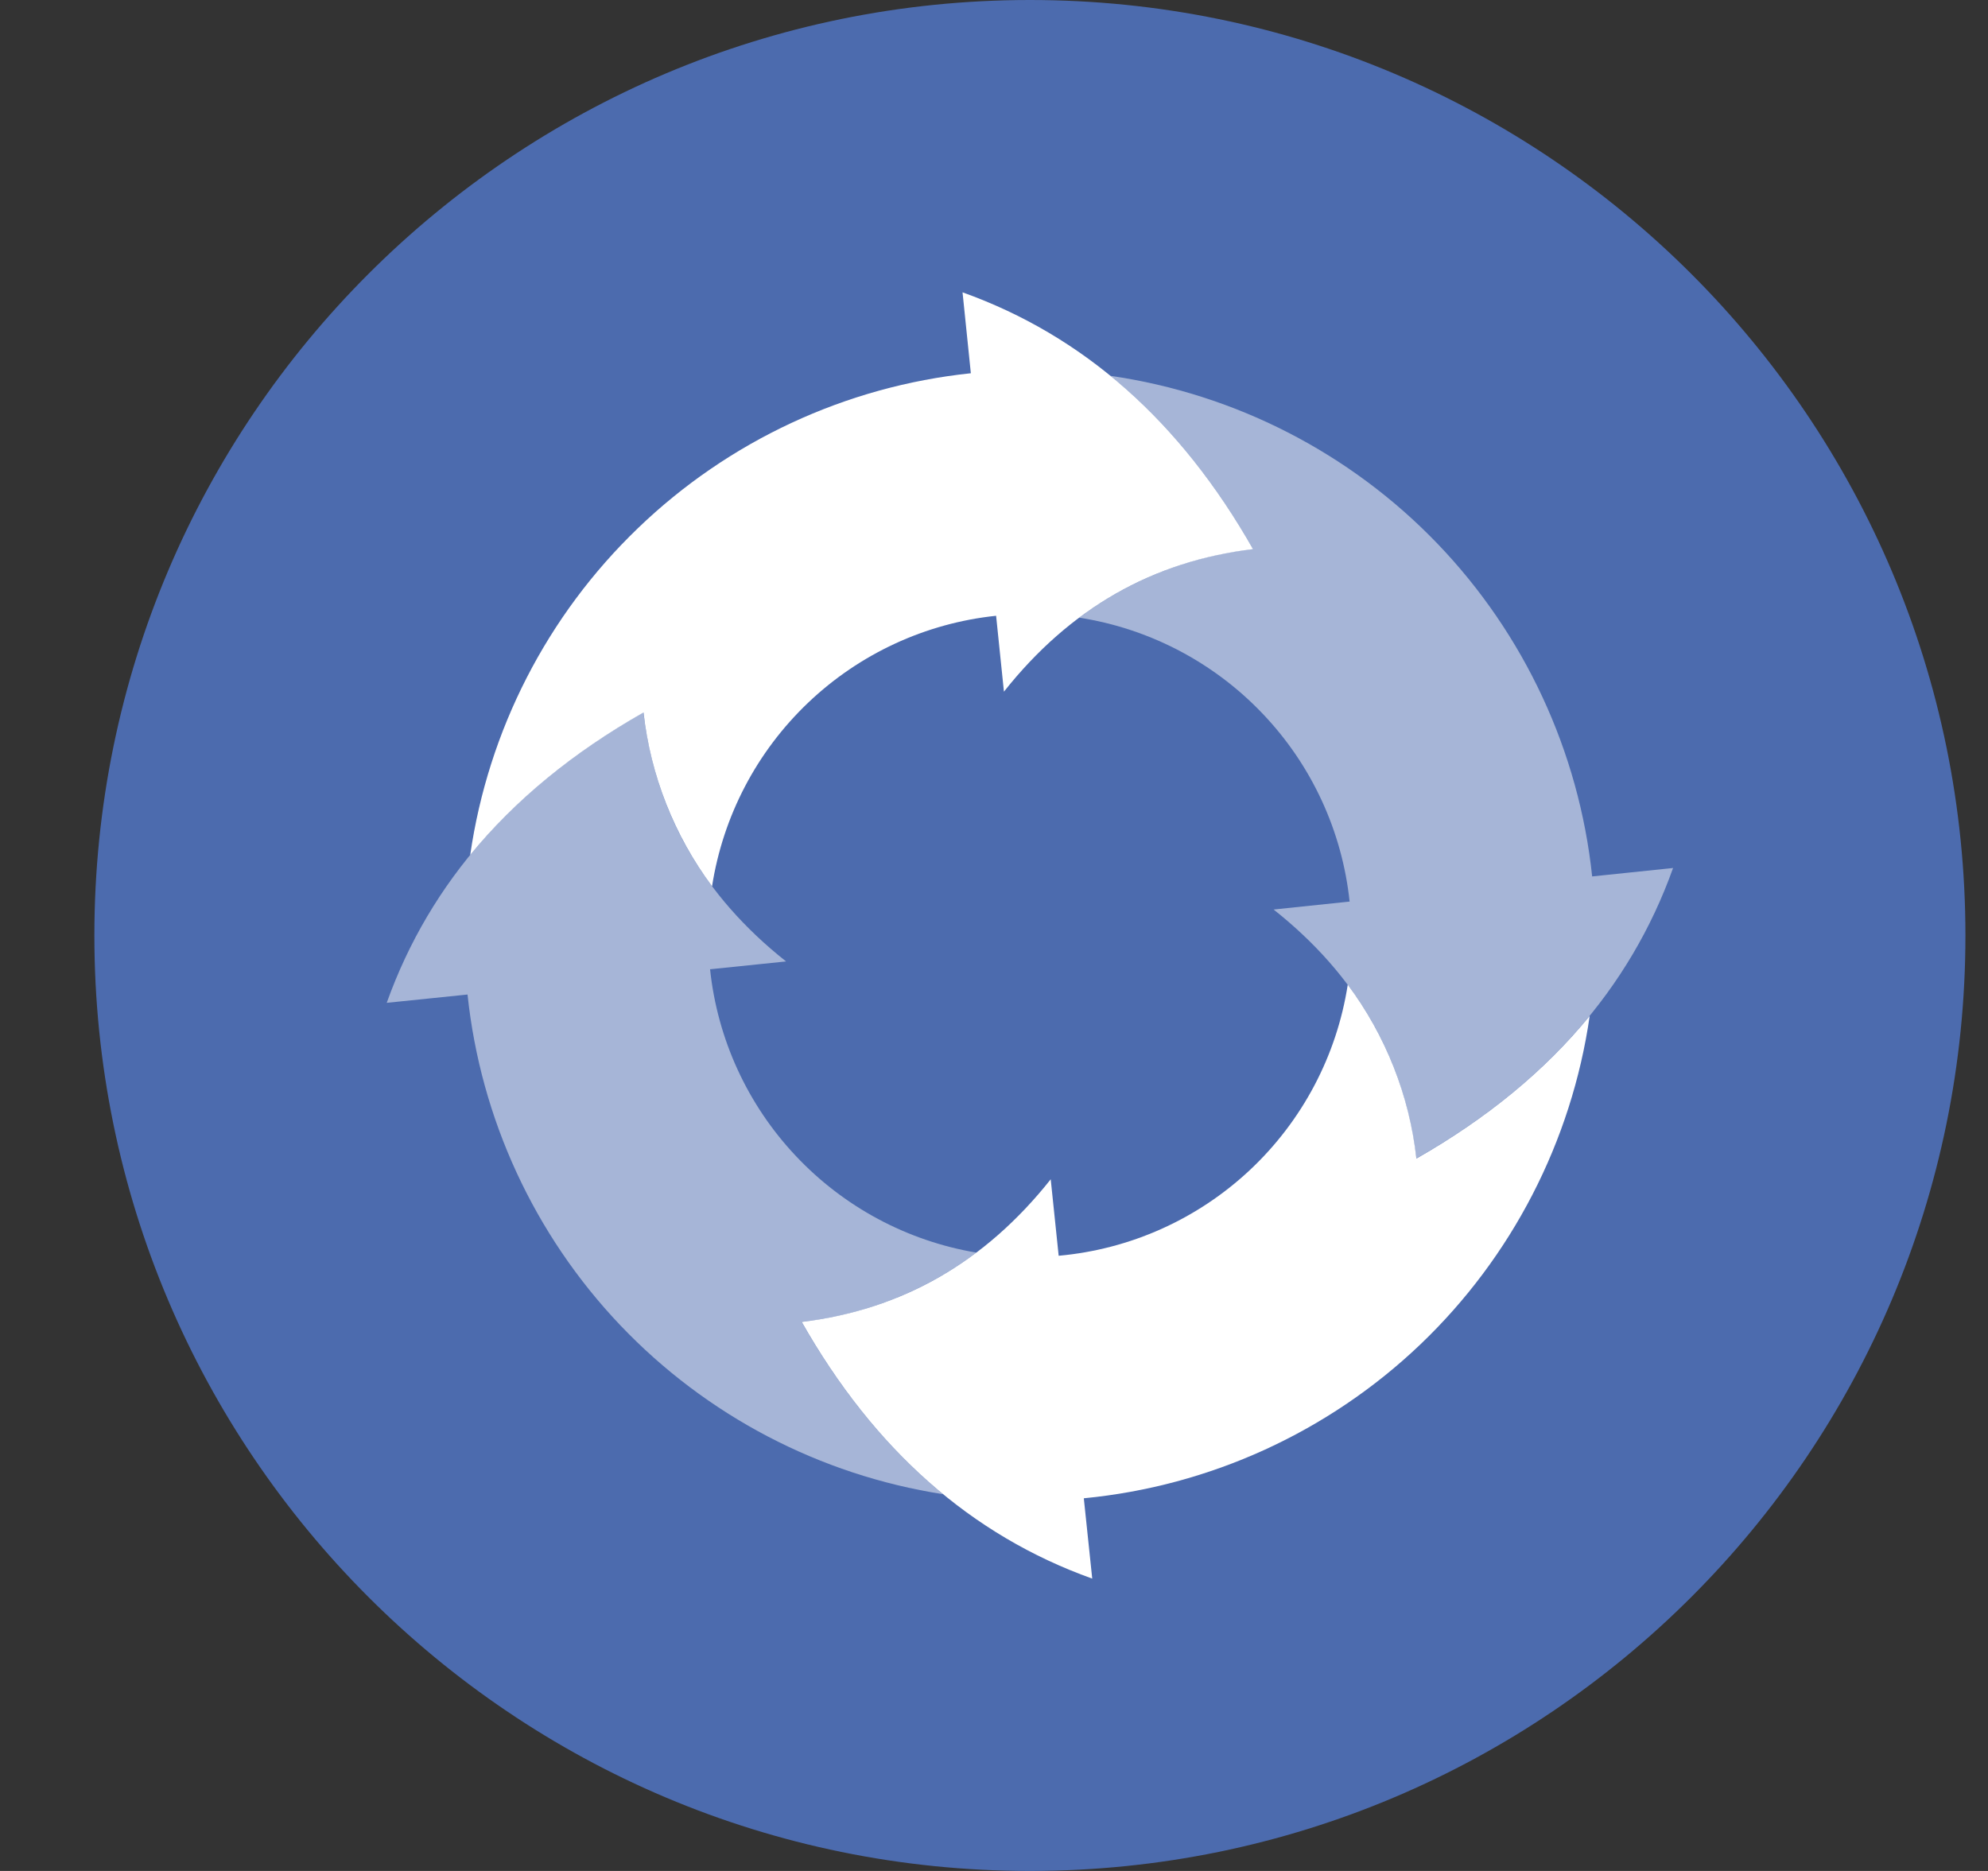 <svg width="17" height="16" viewBox="0 0 17 16" fill="none" xmlns="http://www.w3.org/2000/svg">
<rect x="0" y="0" width="17" height="16" fill="#333333" stroke="none"/>
<g clip-path="url(#clip0_2_3450)">
<path d="M8.807 16C13.225 16 16.807 12.418 16.807 8C16.807 3.582 13.225 0 8.807 0C4.388 0 0.807 3.582 0.807 8C0.807 12.418 4.388 16 8.807 16Z" fill="#4C6BAE"/>
<path opacity="0.5" fill-rule="evenodd" clip-rule="evenodd" d="M3.998 8.505L3.307 8.576C3.677 7.541 4.408 6.713 5.502 6.092C5.606 6.95 6.012 7.66 6.722 8.222L6.072 8.289C6.135 8.886 6.392 9.446 6.803 9.883C7.214 10.321 7.757 10.612 8.349 10.712C7.913 11.04 7.397 11.244 6.855 11.305C7.196 11.905 7.599 12.396 8.064 12.778C7.01 12.614 6.04 12.106 5.304 11.333C4.569 10.56 4.11 9.566 3.998 8.505ZM13.615 7.495L14.307 7.423C13.937 8.458 13.205 9.286 12.111 9.907C12.008 9.049 11.601 8.34 10.891 7.778L11.541 7.71C11.477 7.107 11.216 6.542 10.797 6.103C10.379 5.664 9.827 5.375 9.228 5.282C9.662 4.958 10.175 4.755 10.714 4.695C10.371 4.091 9.965 3.597 9.495 3.214C10.56 3.368 11.544 3.872 12.29 4.647C13.036 5.423 13.502 6.425 13.615 7.495Z" fill="white"/>
<path fill-rule="evenodd" clip-rule="evenodd" d="M9.268 12.813L9.34 13.5C8.305 13.13 7.477 12.399 6.856 11.305C7.713 11.201 8.423 10.794 8.985 10.085L9.053 10.739C9.665 10.684 10.24 10.426 10.688 10.006C11.136 9.586 11.431 9.028 11.525 8.421C11.85 8.856 12.052 9.369 12.112 9.908C12.716 9.564 13.21 9.158 13.594 8.688C13.439 9.761 12.928 10.751 12.144 11.499C11.36 12.246 10.347 12.709 9.268 12.813ZM8.302 3.192L8.231 2.5C9.266 2.87 10.094 3.602 10.715 4.696C9.857 4.799 9.147 5.205 8.585 5.915L8.518 5.266C7.915 5.329 7.35 5.591 6.911 6.009C6.471 6.428 6.183 6.979 6.089 7.579C5.765 7.144 5.563 6.631 5.503 6.093C4.898 6.436 4.405 6.842 4.021 7.311C4.175 6.246 4.679 5.263 5.455 4.517C6.23 3.771 7.232 3.304 8.302 3.192Z" fill="white"/>
</g>
<defs>
<clipPath id="clip0_2_3450">
<rect width="16" height="16" fill="white" transform="translate(0.807)"/>
</clipPath>
</defs>
</svg>
